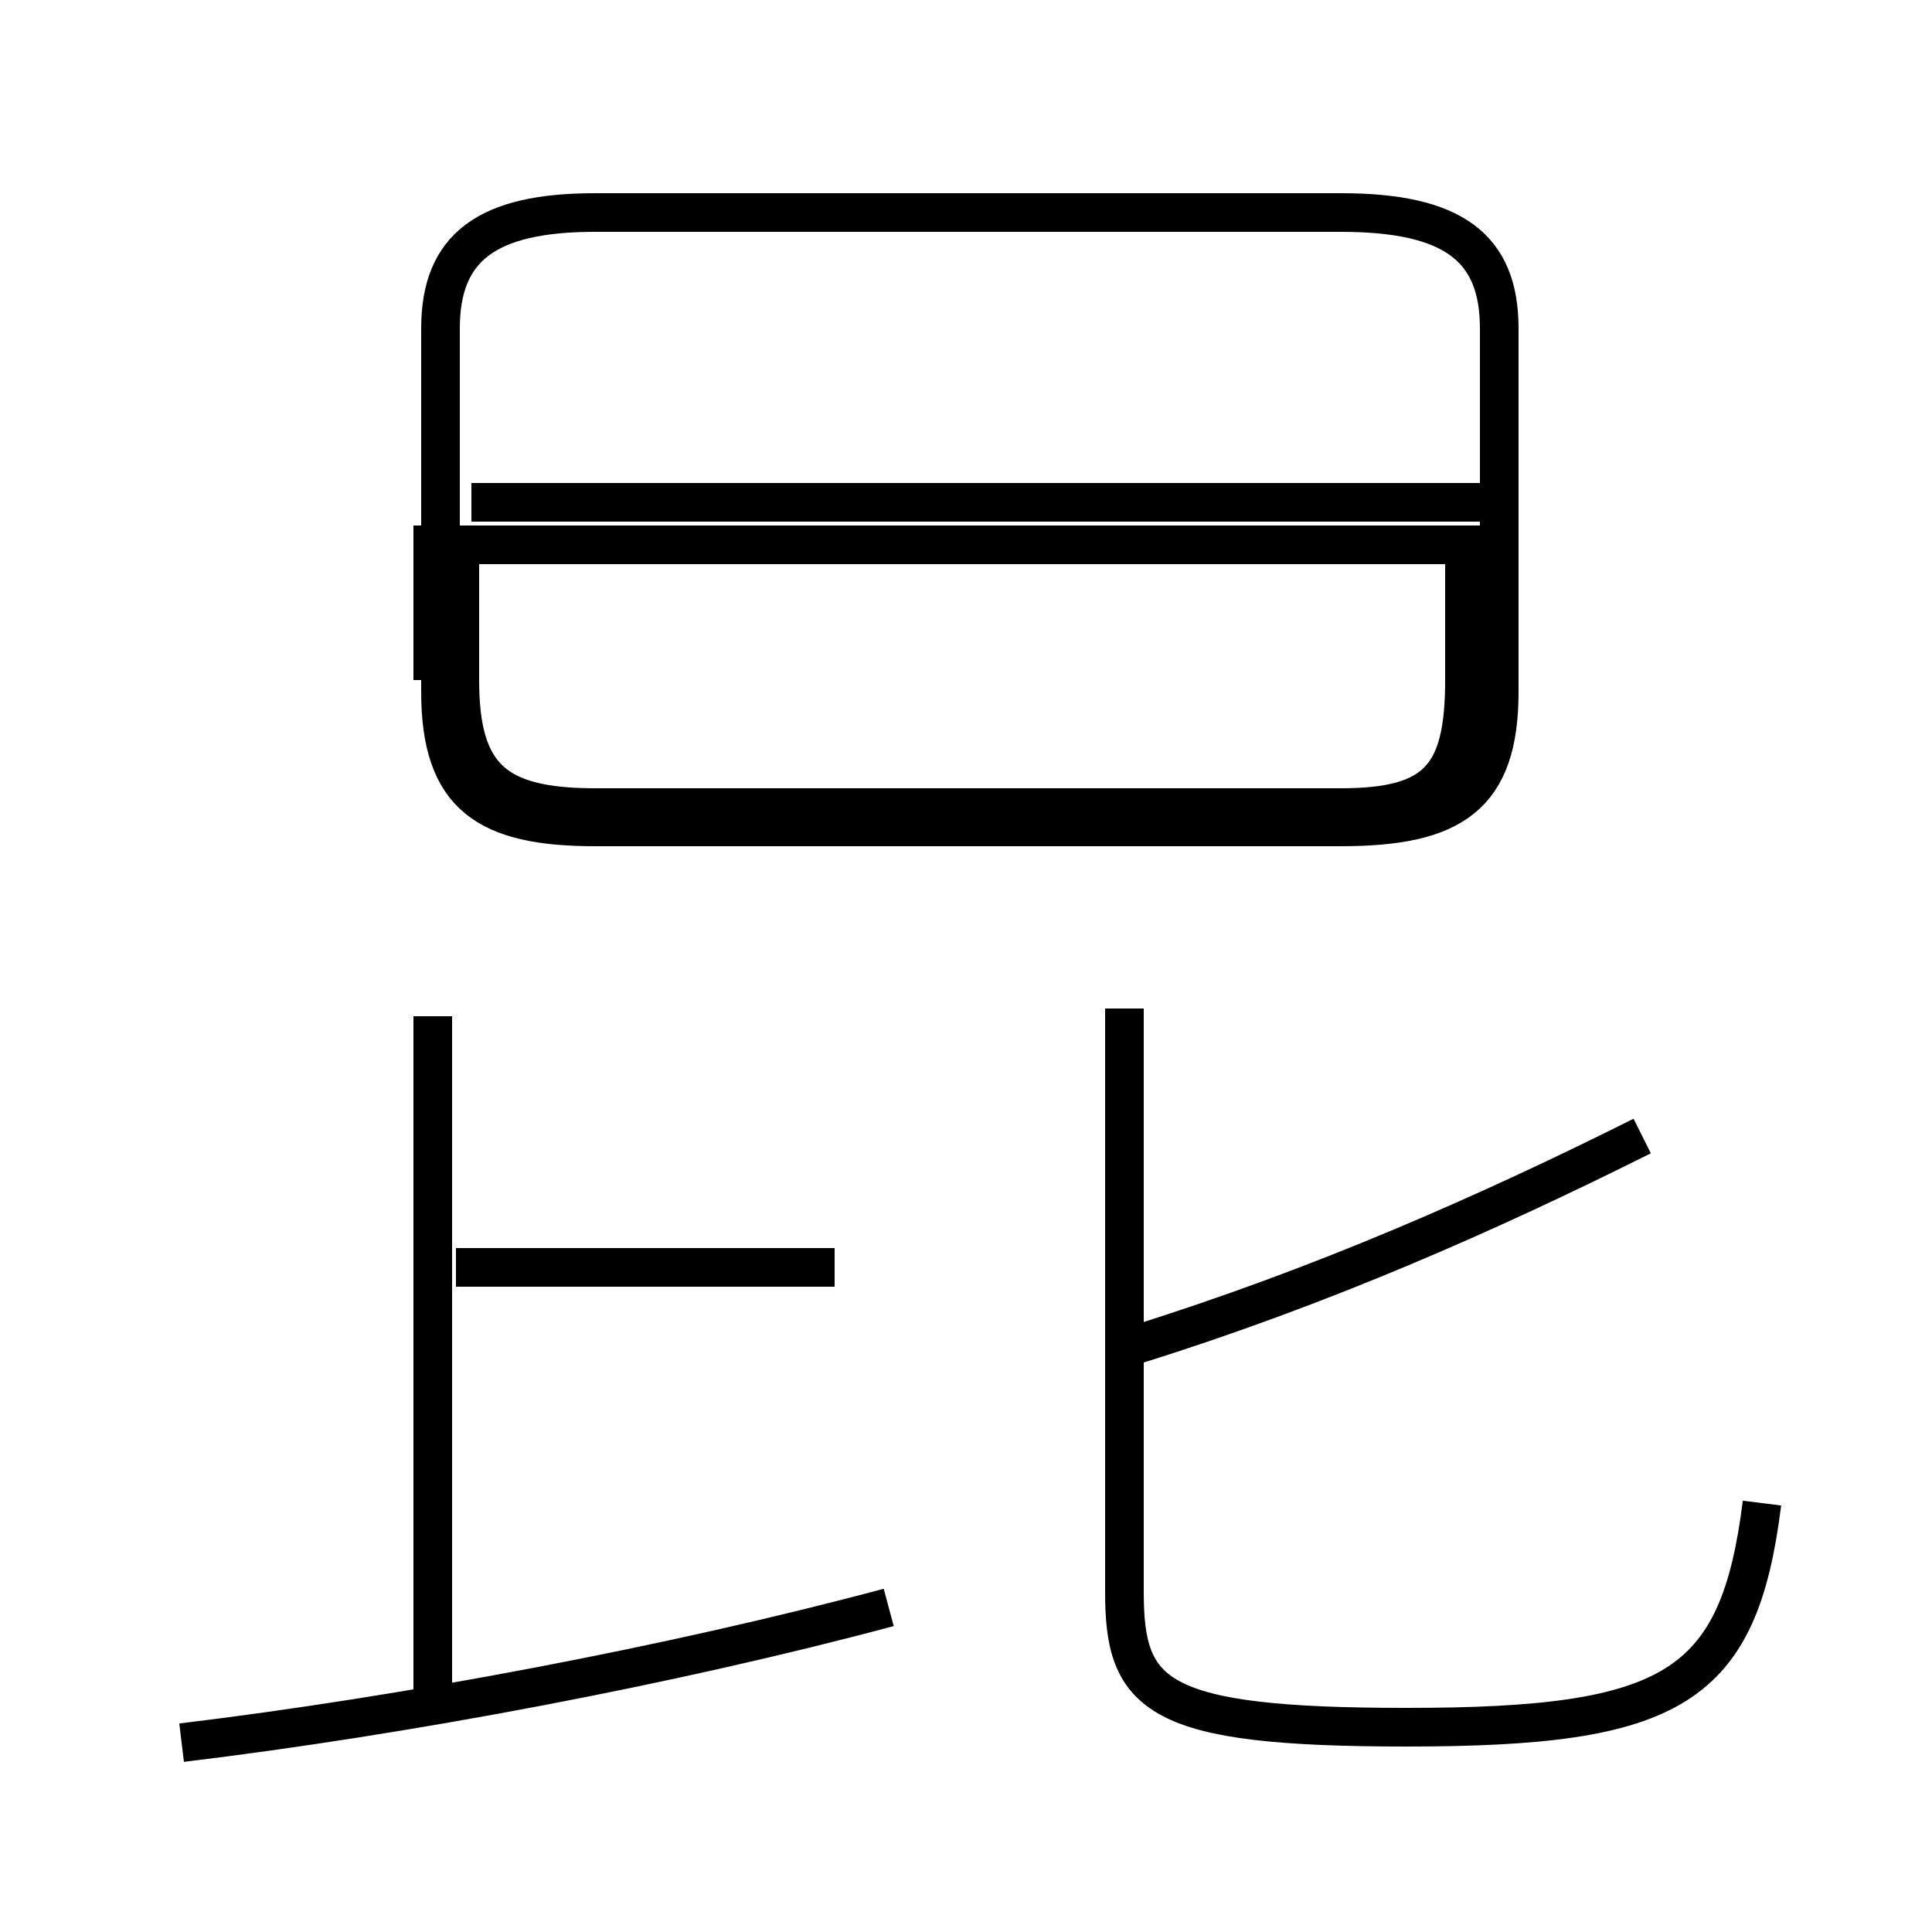 <?xml version='1.0' encoding='utf8'?>
<svg viewBox="0.0 -6.0 50.0 50.0" version="1.1" xmlns="http://www.w3.org/2000/svg">
<rect x="0.0" y="-6.0" width="50.0" height="50.0" fill="#808080" stroke="none"/>
<rect x="-1000" y="-1000" width="2000" height="2000" stroke="white" fill="white"/>
<g style="fill:white;stroke:#000000;  stroke-width:1">
<path d="M 45.6 -5.1 C 45.0 -0.3 43.3 0.7 36.4 0.7 C 29.9 0.7 29.1 -0.1 29.1 -2.8 L 29.1 -17.9 M 4.7 1.1 C 10.5 0.4 17.4 -0.9 23.0 -2.4 M 11.2 -0.1 L 11.2 -17.7 M 21.6 -11.2 L 11.8 -11.2 M 11.2 -26.4 L 11.2 -29.9 L 37.9 -29.9 L 37.9 -26.4 C 37.9 -23.9 37.2 -23.1 34.7 -23.1 L 15.4 -23.1 C 12.8 -23.1 11.9 -23.9 11.9 -26.4 L 11.9 -29.9 M 29.4 -9.2 C 34.2 -10.7 38.5 -12.6 42.5 -14.6 M 15.4 -22.6 L 34.7 -22.6 C 37.6 -22.6 38.8 -23.4 38.8 -26.1 L 38.8 -35.5 C 38.8 -37.6 37.6 -38.5 34.7 -38.5 L 15.4 -38.5 C 12.6 -38.5 11.4 -37.6 11.4 -35.5 L 11.4 -26.1 C 11.4 -23.4 12.6 -22.6 15.4 -22.6 Z M 38.5 -31.0 L 12.2 -31.0" transform="translate(0.0, 38.0)" />
</g>
</svg>